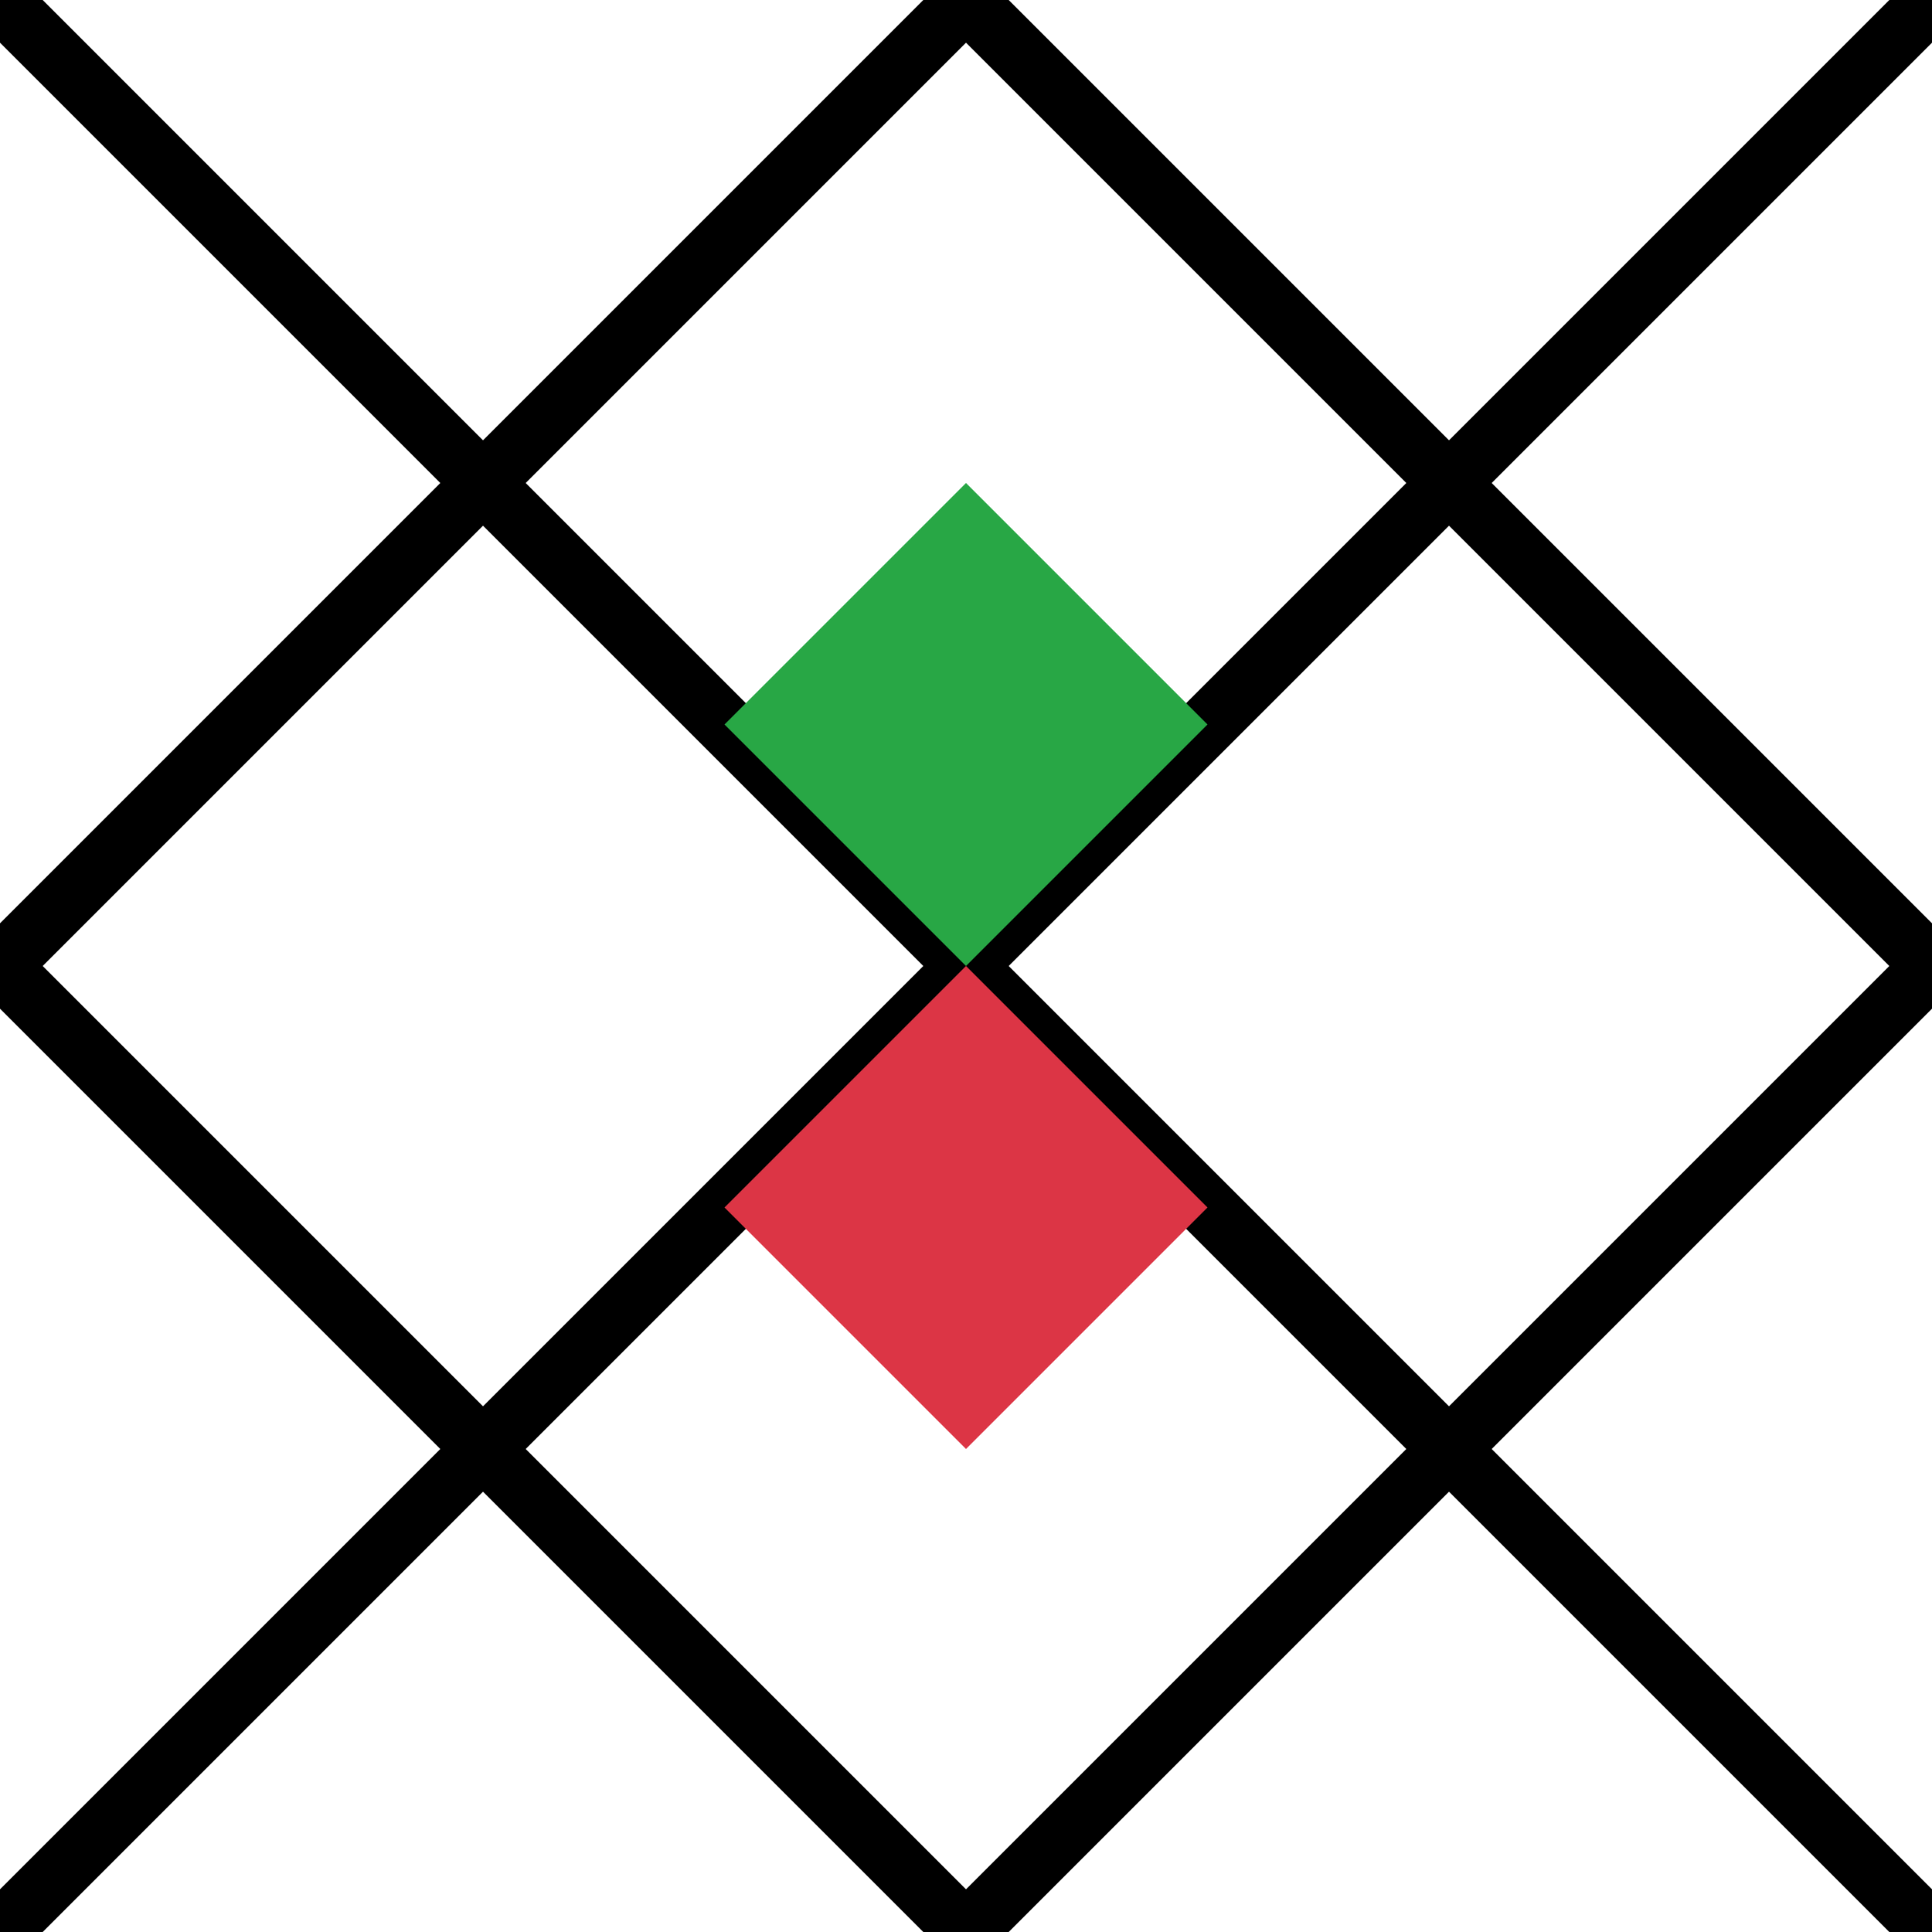 <!-- Archivo SVG temporal para crear el favicon -->
<svg xmlns="http://www.w3.org/2000/svg" width="32" height="32" viewBox="0 0 32 32">
  <!-- Fondo blanco -->
  <rect width="32" height="32" fill="white"/>
  
  <!-- Líneas negras diagonales -->
  <line x1="0" y1="0" x2="32" y2="32" stroke="black" stroke-width="1"/>
  <line x1="32" y1="0" x2="0" y2="32" stroke="black" stroke-width="1"/>
  <line x1="16" y1="0" x2="32" y2="16" stroke="black" stroke-width="1"/>
  <line x1="0" y1="16" x2="16" y2="32" stroke="black" stroke-width="1"/>
  <line x1="0" y1="16" x2="16" y2="0" stroke="black" stroke-width="1"/>
  <line x1="16" y1="32" x2="32" y2="16" stroke="black" stroke-width="1"/>
  
  <!-- Rombos centrales -->
  <!-- Rombo verde -->
  <polygon points="16,8 20,12 16,16 12,12" fill="#28a745"/>
  
  <!-- Rombo rojo -->
  <polygon points="16,16 20,20 16,24 12,20" fill="#dc3545"/>
</svg>
